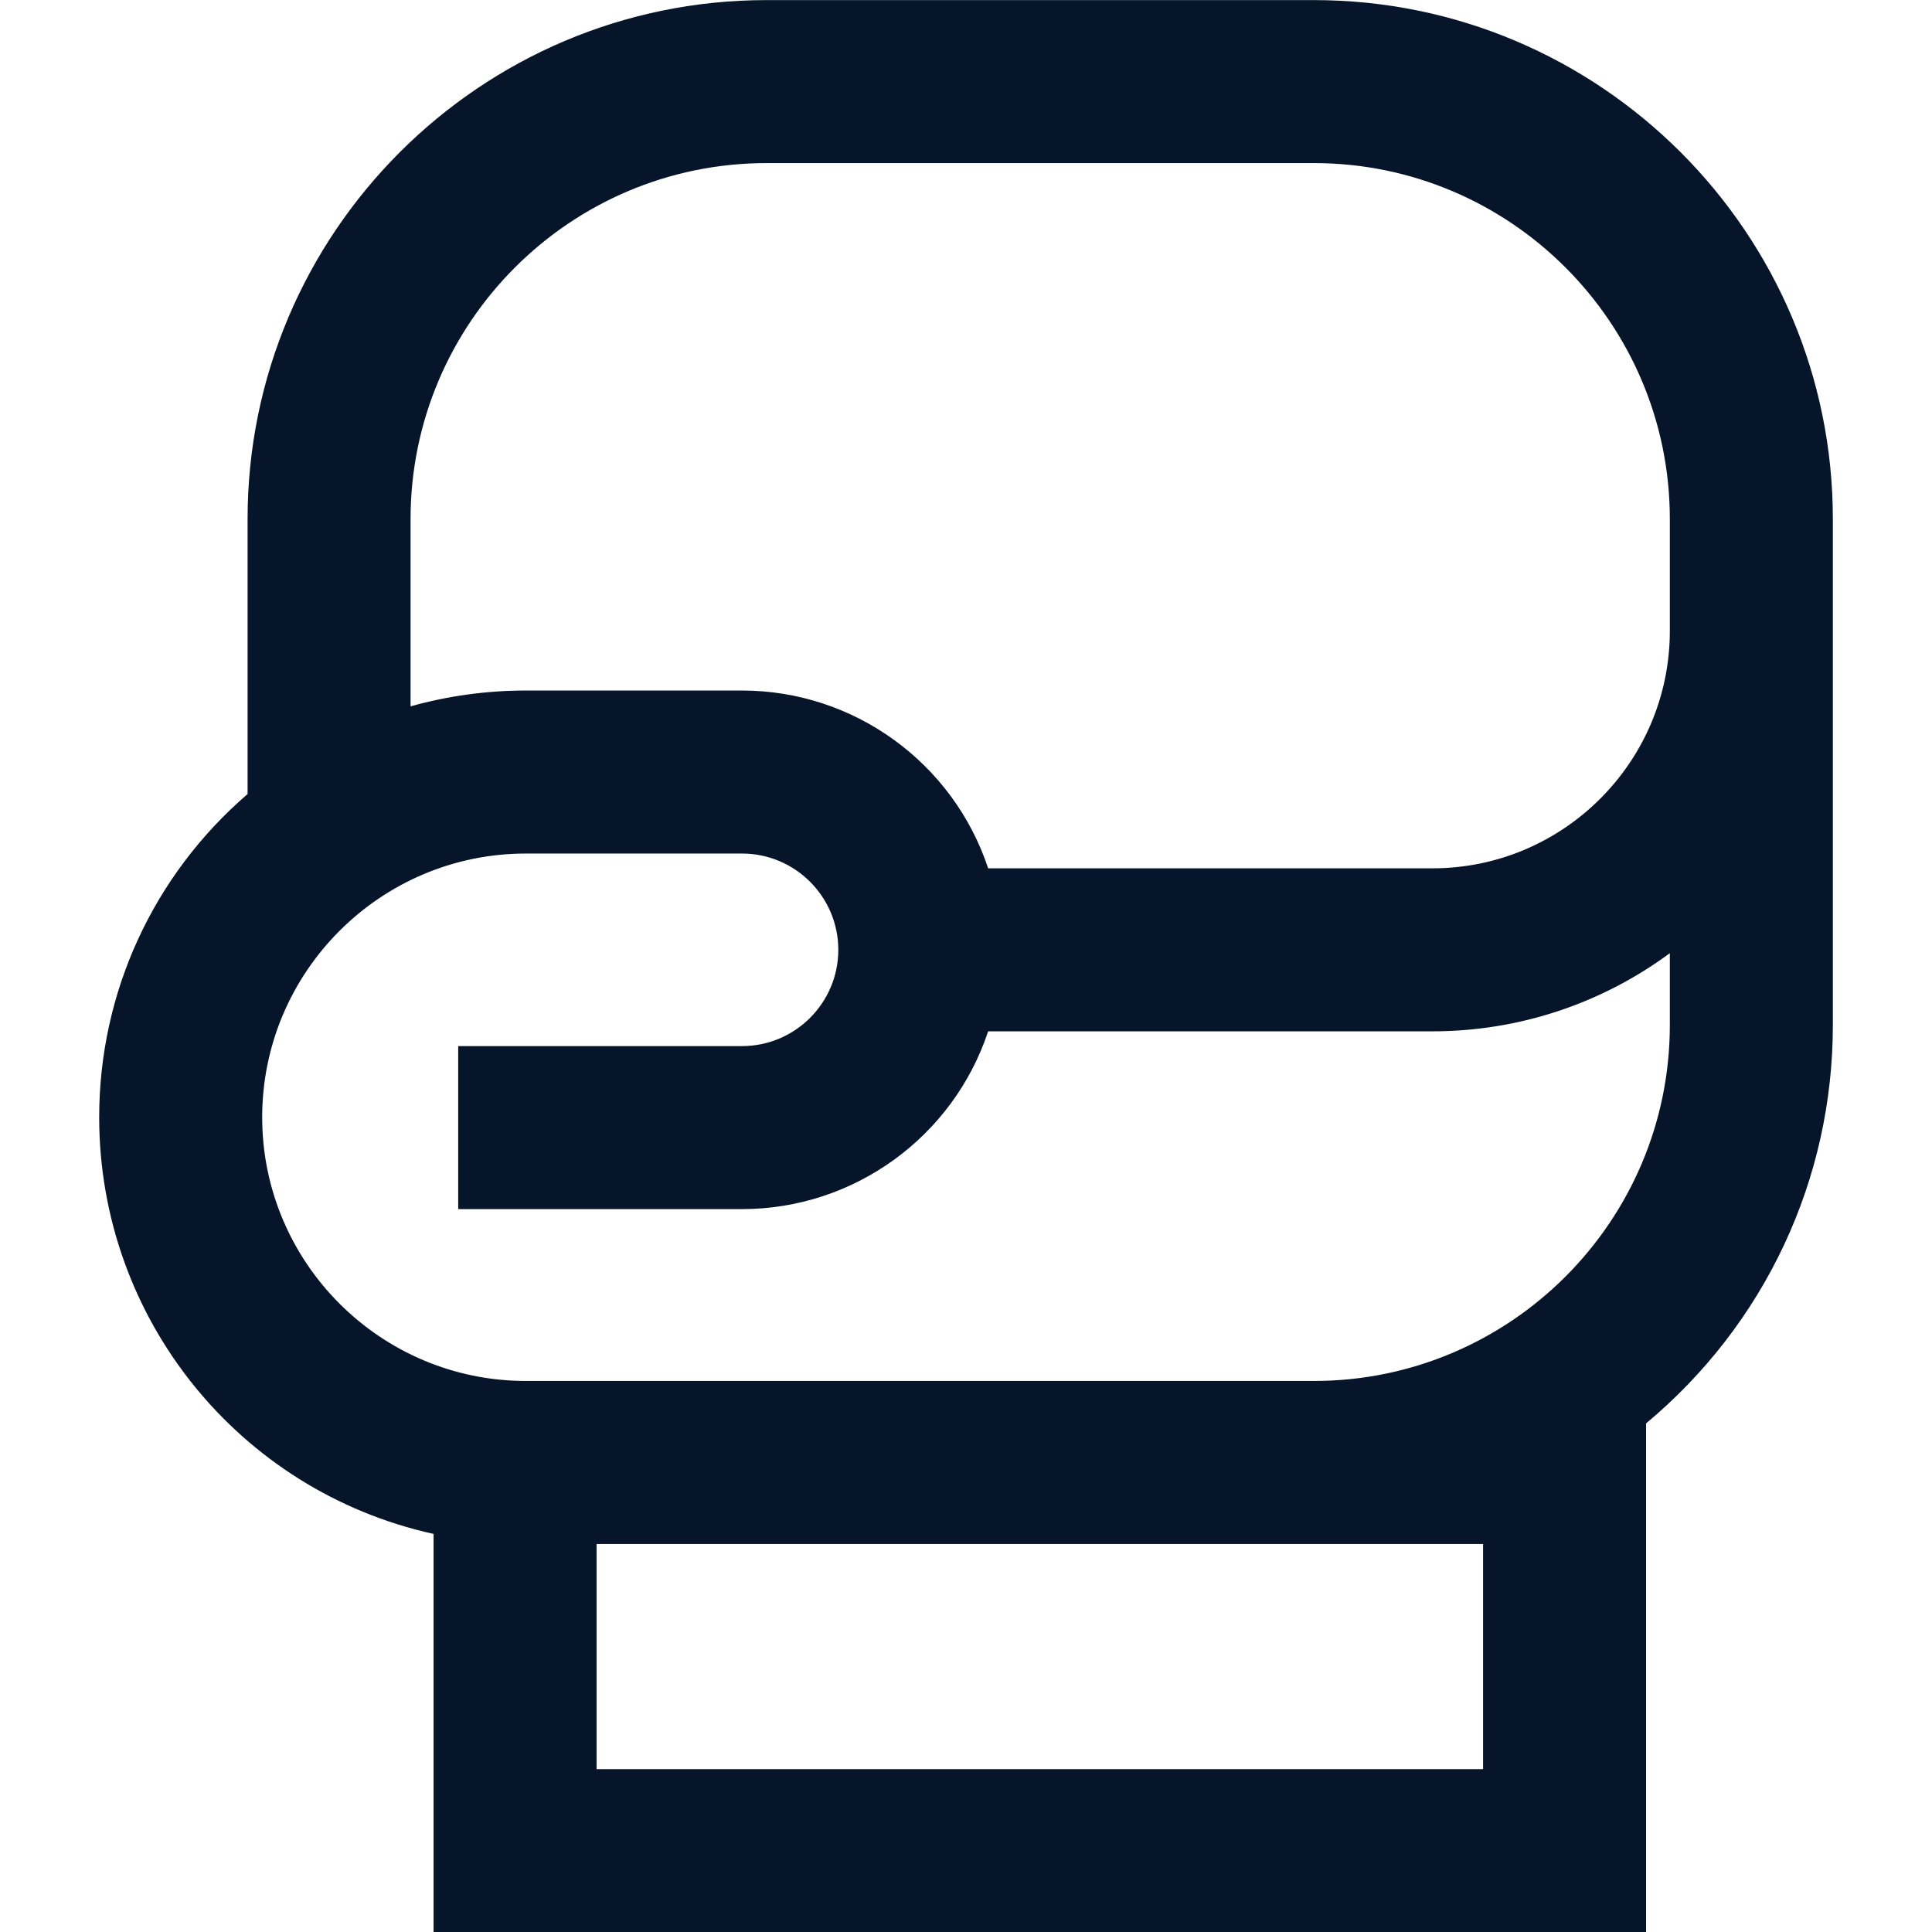 <?xml version="1.0" encoding="UTF-8" standalone="no"?>
<!-- Created with Inkscape (http://www.inkscape.org/) -->

<svg
   xmlns:dc="http://purl.org/dc/elements/1.1/"
   xmlns:cc="http://creativecommons.org/ns#"
   xmlns:rdf="http://www.w3.org/1999/02/22-rdf-syntax-ns#"
   xmlns:svg="http://www.w3.org/2000/svg"
   xmlns="http://www.w3.org/2000/svg"
   xmlns:sodipodi="http://sodipodi.sourceforge.net/DTD/sodipodi-0.dtd"
   xmlns:inkscape="http://www.inkscape.org/namespaces/inkscape"
   width="512"
   height="512"
   viewBox="0 0 512 512"
   id="svg4940"
   version="1.1"
   inkscape:version="0.91 r13725"
   sodipodi:docname="fight-black.svg">
  <defs
     id="defs4942">
    <clipPath
       clipPathUnits="userSpaceOnUse"
       id="clipPath366">
      <path
         d="m 0,1080 2529,0 L 2529,0 0,0 0,1080 Z"
         id="path368"
         inkscape:connector-curvature="0" />
    </clipPath>
    <clipPath
       clipPathUnits="userSpaceOnUse"
       id="clipPath282">
      <path
         d="m 0,1080 2529,0 L 2529,0 0,0 0,1080 Z"
         id="path284"
         inkscape:connector-curvature="0" />
    </clipPath>
    <clipPath
       clipPathUnits="userSpaceOnUse"
       id="clipPath242">
      <path
         d="m 0,1080 2529,0 L 2529,0 0,0 0,1080 Z"
         id="path244"
         inkscape:connector-curvature="0" />
    </clipPath>
    <clipPath
       clipPathUnits="userSpaceOnUse"
       id="clipPath210">
      <path
         d="m 0,1080 2529,0 L 2529,0 0,0 0,1080 Z"
         id="path212"
         inkscape:connector-curvature="0" />
    </clipPath>
    <clipPath
       clipPathUnits="userSpaceOnUse"
       id="clipPath186">
      <path
         d="m 0,1080 2529,0 L 2529,0 0,0 0,1080 Z"
         id="path188"
         inkscape:connector-curvature="0" />
    </clipPath>
    <clipPath
       clipPathUnits="userSpaceOnUse"
       id="clipPath94">
      <path
         d="m 0,1080 2529,0 L 2529,0 0,0 0,1080 Z"
         id="path96"
         inkscape:connector-curvature="0" />
    </clipPath>
    <clipPath
       clipPathUnits="userSpaceOnUse"
       id="clipPath388">
      <path
         d="m 0,1080 2529,0 L 2529,0 0,0 0,1080 Z"
         id="path390"
         inkscape:connector-curvature="0" />
    </clipPath>
  </defs>
  <sodipodi:namedview
     id="base"
     pagecolor="#ffffff"
     bordercolor="#666666"
     borderopacity="1.0"
     inkscape:pageopacity="0.0"
     inkscape:pageshadow="2"
     inkscape:zoom="0.35355339"
     inkscape:cx="88.719834"
     inkscape:cy="149.06111"
     inkscape:document-units="px"
     inkscape:current-layer="layer1"
     showgrid="false"
     inkscape:window-width="1360"
     inkscape:window-height="744"
     inkscape:window-x="1360"
     inkscape:window-y="24"
     inkscape:window-maximized="1"
     units="px" />
  <g
     inkscape:label="Layer 1"
     inkscape:groupmode="layer"
     id="layer1"
     transform="translate(0,-540.362)">
    <g
       id="g6841"
       transform="matrix(4.196,0,0,4.196,-243.698,-1622.889)">
      <g
         transform="matrix(1.25,0,0,-1.25,148.55,571.642)"
         id="g396">
        <path
           inkscape:connector-curvature="0"
           id="path398"
           style="fill:#061529;fill-opacity:1;fill-rule:nonzero;stroke:none"
           d="m 0,0 -23.194,0 c -1.379,5.166 -6.097,8.983 -11.691,8.983 l -10.92,0 c -2.392,0 -4.69,-0.411 -6.827,-1.165 l 0,10.83 c 0,10.468 8.517,18.984 18.985,18.984 l 27.656,0 c 10.468,0 18.985,-8.516 18.985,-18.984 l 0,-5.654 C 12.994,5.829 7.165,0 0,0 m -5.991,-25.902 -39.814,0 c -7.898,0 -14.324,6.425 -14.324,14.324 0,7.899 6.426,14.325 14.324,14.325 l 10.92,0 c 3.234,0 5.864,-2.631 5.864,-5.865 0,-3.234 -2.631,-5.865 -5.864,-5.865 l -13.341,0 0,-6.236 13.341,0 c 5.594,0 10.312,3.817 11.691,8.983 l 23.194,0 c 5.005,0 9.569,1.923 12.994,5.068 l 0,-5.75 c 0,-10.468 -8.517,-18.984 -18.985,-18.984 m 9.548,-6.236 0,-13.376 -46.792,0 0,13.376 37.244,0 9.548,0 z m -9.548,76.006 -27.656,0 c -13.907,0 -25.221,-11.314 -25.221,-25.22 l 0,-14.36 c -4.576,-3.774 -7.497,-9.485 -7.497,-15.866 0,-10.086 7.3,-18.499 16.894,-20.233 l 0,-19.939 59.264,0 0,25.177 c 5.75,4.626 9.437,11.718 9.437,19.655 l 0,25.566 c 0,13.906 -11.314,25.22 -25.221,25.22" />
      </g>
      <g
         transform="matrix(1.25,0,0,-1.25,120.488,570.392)"
         id="g400">
        <path
           inkscape:connector-curvature="0"
           id="path402"
           style="fill:#061529;fill-opacity:1;fill-rule:nonzero;stroke:none"
           d="m 0,0 22.449,0 c 6.613,0 11.994,5.38 11.994,11.994 l 0,5.654 c 0,9.916 -8.067,17.984 -17.984,17.984 l -27.656,0 c -9.917,0 -17.986,-8.068 -17.986,-17.984 l 0,-9.465 c 1.891,0.531 3.846,0.8 5.829,0.8 l 10.918,0 C -6.771,8.983 -1.764,5.327 0,0 m 22.449,-2 -23.962,0 -0.197,0.742 c -1.296,4.852 -5.706,8.241 -10.726,8.241 l -10.918,0 c -2.226,0 -4.411,-0.373 -6.496,-1.108 l -1.333,-0.47 0,12.243 c 0,11.019 8.966,19.984 19.986,19.984 l 27.656,0 c 11.02,0 19.984,-8.965 19.984,-19.984 l 0,-5.654 C 36.443,4.278 30.166,-2 22.449,-2 m -45.803,2.747 c -7.348,0 -13.326,-5.977 -13.326,-13.325 0,-7.347 5.978,-13.324 13.326,-13.324 l 39.813,0 c 9.917,0 17.984,8.068 17.984,17.984 l 0,3.63 C 30.979,-6.847 26.794,-8.236 22.449,-8.236 L 0,-8.236 c -1.764,-5.327 -6.771,-8.983 -12.436,-8.983 l -14.34,0 0,8.237 14.34,0 c 2.683,0 4.865,2.182 4.865,4.864 0,2.682 -2.182,4.865 -4.865,4.865 l -10.918,0 z m 39.813,-28.649 -39.813,0 c -8.451,0 -15.326,6.874 -15.326,15.324 0,8.45 6.875,15.325 15.326,15.325 l 10.918,0 c 3.786,0 6.865,-3.08 6.865,-6.865 0,-3.785 -3.079,-6.864 -6.865,-6.864 l -12.34,0 0,-4.237 12.34,0 c 5.02,0 9.43,3.389 10.726,8.241 l 0.197,0.742 23.962,0 c 4.57,0 8.944,1.706 12.318,4.804 l 1.676,1.539 0,-8.025 c 0,-11.019 -8.964,-19.984 -19.984,-19.984 m -36.244,-17.612 44.792,0 0,11.375 -44.792,0 0,-11.375 z m 46.792,-2 -48.792,0 0,15.375 48.792,0 0,-15.375 z m -53.028,-4.236 57.264,0 0,24.656 0.373,0.301 c 5.76,4.634 9.064,11.514 9.064,18.875 l 0,25.565 c 0,13.356 -10.866,24.221 -24.221,24.221 l -27.656,0 c -13.356,0 -24.221,-10.865 -24.221,-24.221 l 0,-14.831 -0.363,-0.299 c -4.534,-3.74 -7.135,-9.241 -7.135,-15.095 0,-9.47 6.76,-17.566 16.072,-19.249 l 0.823,-0.148 0,-19.775 z m 59.264,-2 -61.264,0 0,20.12 c -9.839,2.172 -16.895,10.895 -16.895,21.052 0,6.295 2.727,12.22 7.498,16.331 l 0,13.894 c 0,14.458 11.763,26.221 26.221,26.221 l 27.656,0 c 14.458,0 26.221,-11.763 26.221,-26.221 l 0,-25.565 c 0,-7.81 -3.434,-15.118 -9.437,-20.128 l 0,-25.704 z" />
      </g>
    </g>
  </g>
</svg>
